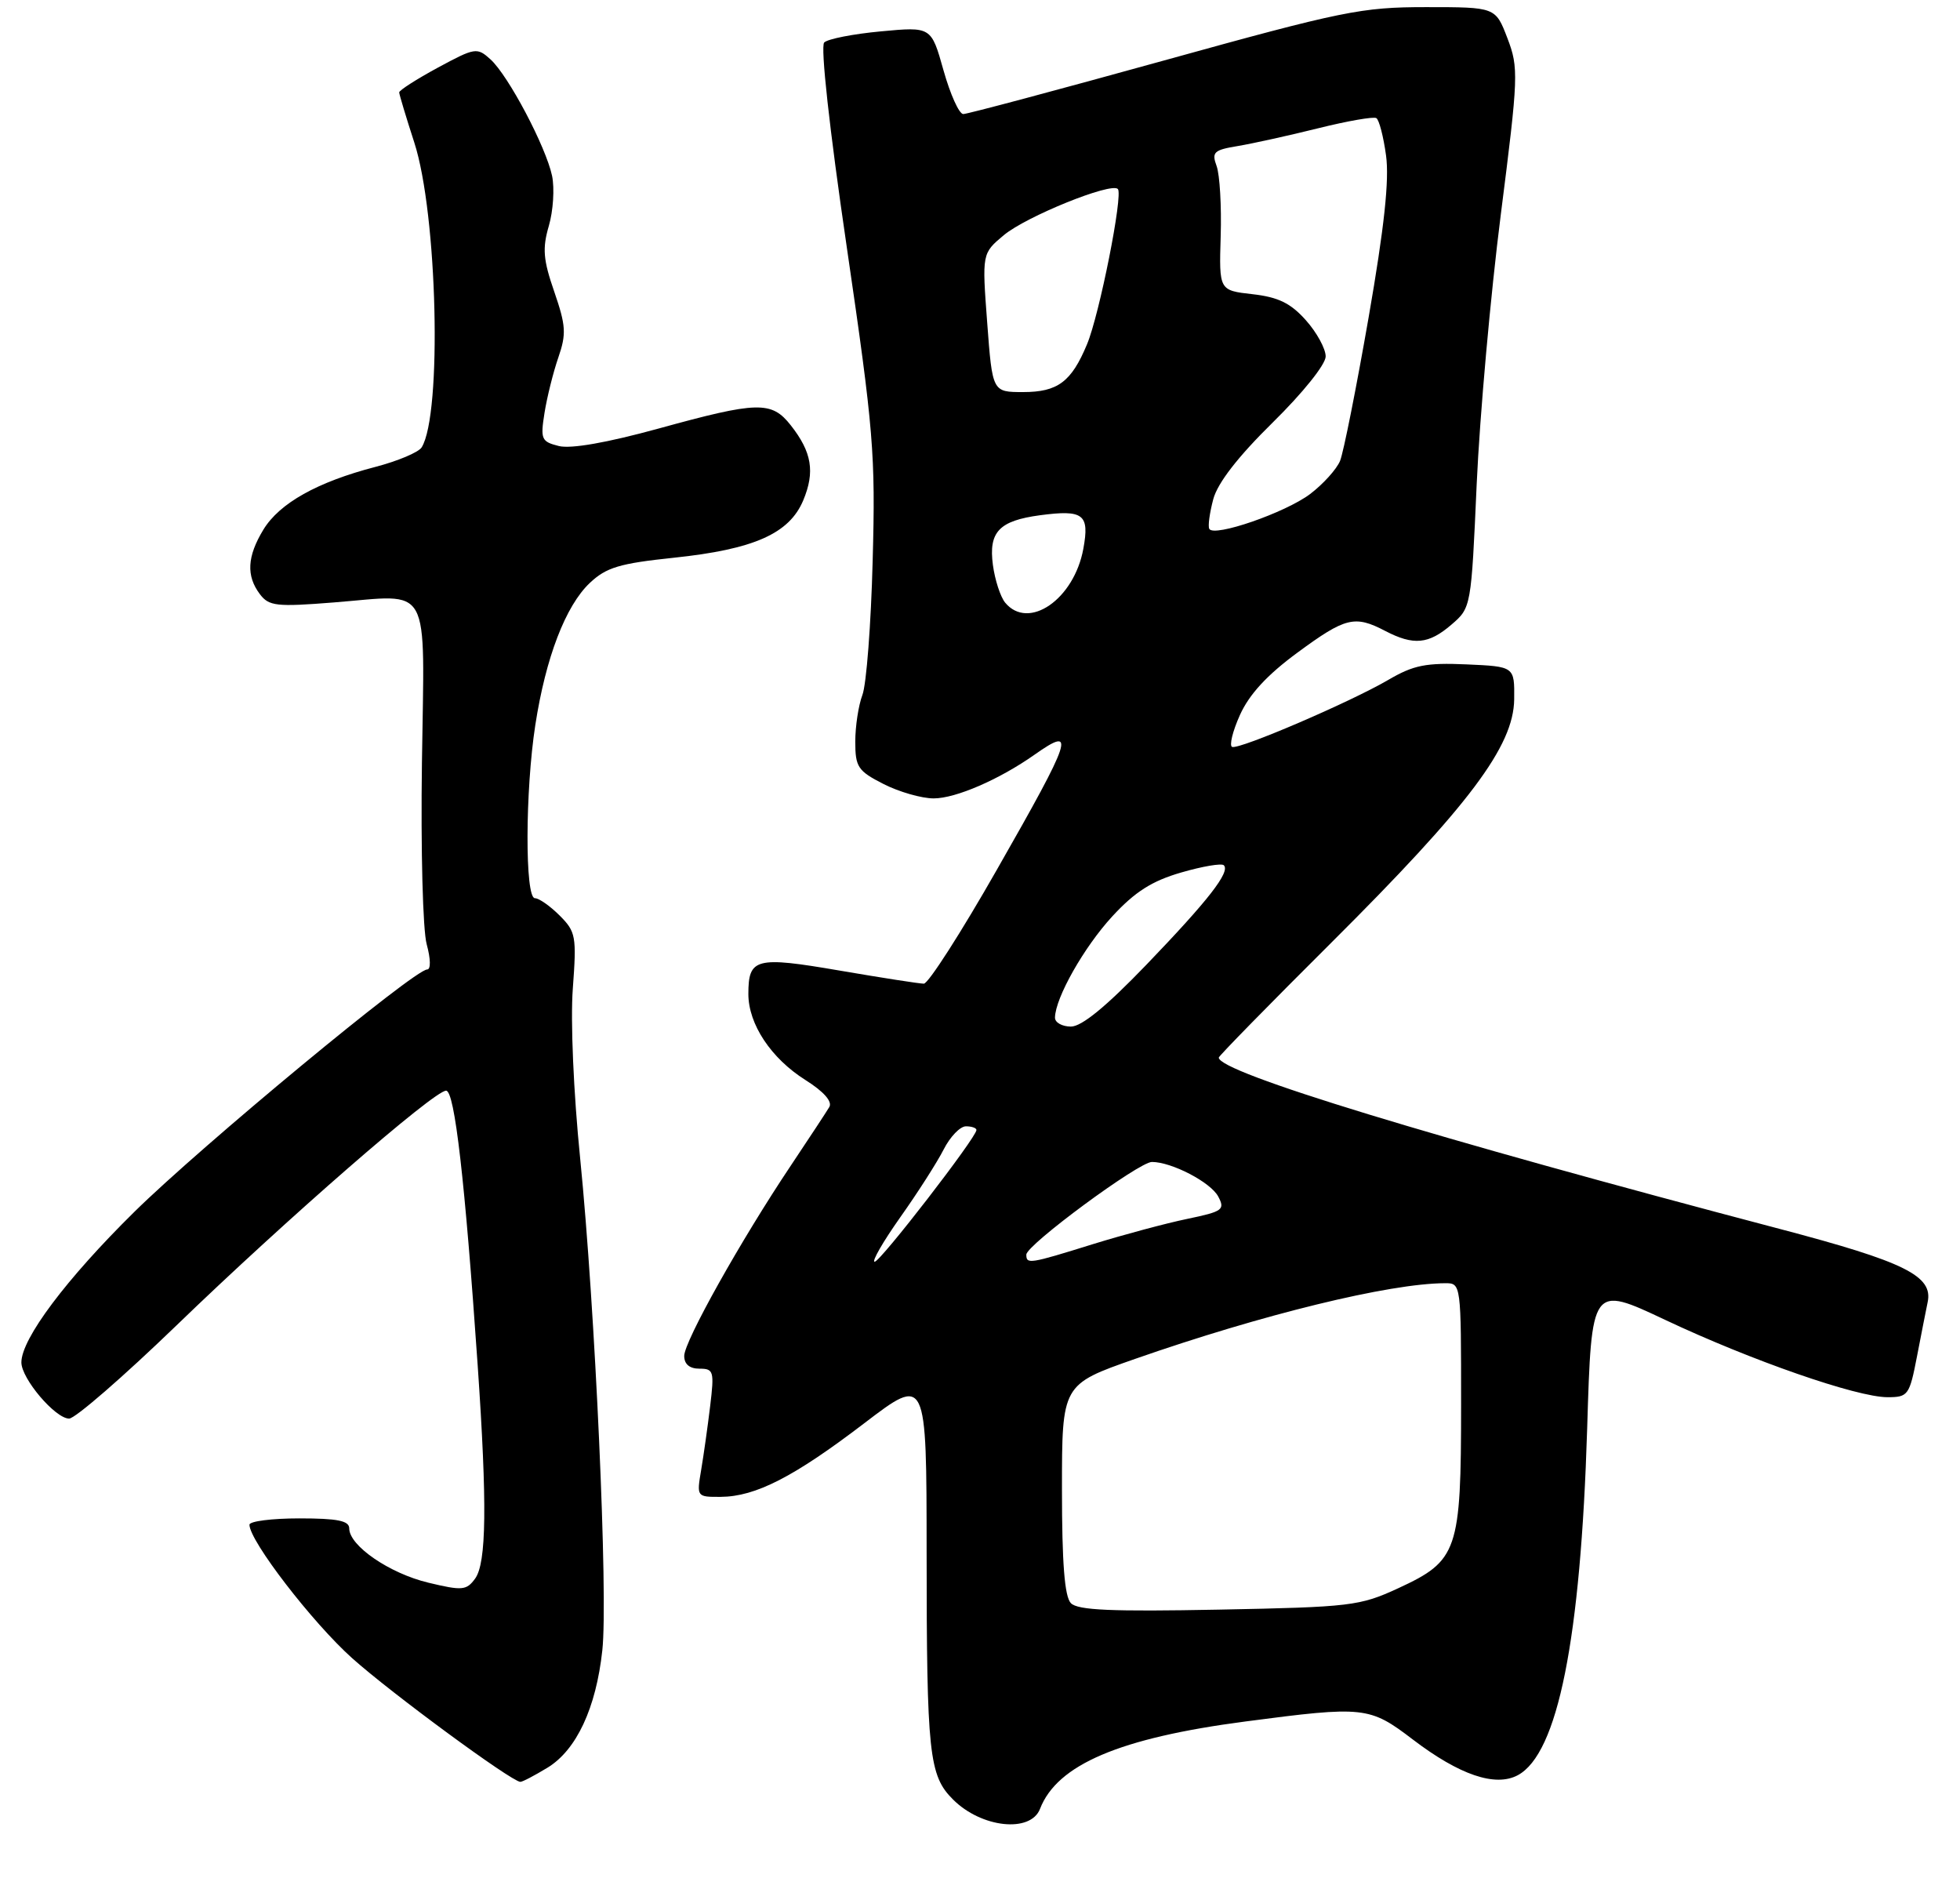 <?xml version="1.0" encoding="UTF-8" standalone="no"?>
<!DOCTYPE svg PUBLIC "-//W3C//DTD SVG 1.1//EN" "http://www.w3.org/Graphics/SVG/1.1/DTD/svg11.dtd" >
<svg xmlns="http://www.w3.org/2000/svg" xmlns:xlink="http://www.w3.org/1999/xlink" version="1.1" viewBox="0 0 275 265">
 <g >
 <path fill="currentColor"
d=" M 145.92 253.75 C 148.32 247.54 157.11 243.80 174.74 241.49 C 191.41 239.30 192.15 239.38 198.23 244.02 C 204.77 249.00 209.80 250.71 212.95 249.03 C 218.57 246.02 221.78 229.99 222.69 200.39 C 223.30 180.28 223.30 180.28 233.63 185.15 C 245.71 190.85 260.52 196.00 264.83 196.00 C 267.72 196.00 267.91 195.74 268.97 190.25 C 269.58 187.09 270.25 183.68 270.46 182.68 C 271.25 178.99 267.28 177.02 249.77 172.41 C 200.73 159.50 171.00 150.42 171.00 148.36 C 171.00 148.14 178.11 140.88 186.80 132.23 C 206.15 112.96 212.37 104.68 212.45 98.10 C 212.50 93.50 212.50 93.50 205.76 93.20 C 200.06 92.95 198.35 93.29 194.76 95.39 C 189.39 98.52 173.95 105.15 172.88 104.78 C 172.45 104.63 172.93 102.61 173.97 100.30 C 175.27 97.41 177.78 94.68 182.04 91.55 C 188.78 86.59 190.07 86.27 194.36 88.51 C 198.34 90.58 200.45 90.38 203.65 87.62 C 206.41 85.25 206.42 85.19 207.19 67.87 C 207.62 58.32 209.14 41.33 210.57 30.11 C 213.05 10.64 213.09 9.53 211.50 5.36 C 209.83 1.00 209.83 1.00 200.08 1.00 C 191.02 1.00 188.42 1.53 163.26 8.50 C 148.38 12.62 135.73 16.00 135.15 16.00 C 134.57 16.00 133.33 13.24 132.38 9.87 C 130.66 3.74 130.66 3.74 123.60 4.40 C 119.72 4.76 116.14 5.46 115.64 5.96 C 115.10 6.50 116.37 18.07 118.81 34.68 C 122.58 60.44 122.85 63.70 122.44 78.67 C 122.21 87.57 121.56 96.03 121.00 97.49 C 120.45 98.94 120.00 101.89 120.00 104.04 C 120.00 107.60 120.37 108.15 123.96 109.98 C 126.14 111.09 129.31 112.00 131.00 112.00 C 134.09 112.00 140.21 109.35 145.15 105.87 C 151.04 101.72 150.50 103.38 139.87 122.00 C 134.86 130.80 130.24 138.00 129.62 137.99 C 129.01 137.99 123.68 137.16 117.79 136.15 C 106.02 134.13 105.00 134.40 105.00 139.45 C 105.01 143.68 108.18 148.46 113.00 151.50 C 115.57 153.12 116.81 154.52 116.36 155.29 C 115.97 155.95 113.53 159.66 110.95 163.52 C 103.95 173.97 96.00 188.17 96.00 190.21 C 96.00 191.37 96.75 192.00 98.14 192.00 C 100.13 192.00 100.23 192.35 99.64 197.25 C 99.29 200.14 98.72 204.19 98.37 206.25 C 97.74 209.97 97.76 210.00 101.12 209.98 C 106.01 209.95 111.39 207.19 121.28 199.64 C 130.00 192.99 130.00 192.99 130.01 217.74 C 130.02 246.07 130.34 249.07 133.71 252.43 C 137.69 256.42 144.60 257.16 145.92 253.75 Z  M 76.82 247.97 C 80.88 245.49 83.63 239.62 84.51 231.50 C 85.34 223.93 83.51 183.58 81.40 162.50 C 80.47 153.29 80.03 143.18 80.37 138.68 C 80.91 131.34 80.80 130.71 78.52 128.43 C 77.18 127.09 75.62 126.00 75.05 126.00 C 73.64 126.00 73.68 110.92 75.11 101.69 C 76.57 92.24 79.36 84.98 82.75 81.78 C 85.07 79.59 86.92 79.04 94.54 78.24 C 105.78 77.06 110.74 74.86 112.70 70.19 C 114.37 66.19 113.91 63.42 110.95 59.66 C 108.25 56.23 106.33 56.28 92.39 60.12 C 85.14 62.11 80.11 62.99 78.41 62.57 C 75.95 61.95 75.81 61.62 76.40 57.91 C 76.75 55.72 77.62 52.22 78.34 50.14 C 79.48 46.84 79.40 45.67 77.77 40.93 C 76.21 36.43 76.08 34.85 77.01 31.67 C 77.62 29.57 77.82 26.42 77.46 24.67 C 76.58 20.55 71.33 10.61 68.82 8.33 C 66.93 6.62 66.66 6.67 61.43 9.49 C 58.44 11.11 56.01 12.67 56.01 12.96 C 56.02 13.26 56.97 16.42 58.13 20.00 C 61.38 30.02 62.05 58.12 59.16 62.76 C 58.73 63.45 55.80 64.68 52.66 65.50 C 44.51 67.62 39.22 70.59 36.96 74.29 C 34.67 78.06 34.52 80.78 36.47 83.36 C 37.74 85.03 38.79 85.15 46.84 84.51 C 60.70 83.42 59.55 81.32 59.20 106.96 C 59.03 119.20 59.32 130.51 59.87 132.47 C 60.43 134.53 60.46 136.00 59.93 136.00 C 58.14 136.00 28.29 160.71 18.85 170.00 C 9.29 179.42 3.00 187.80 3.00 191.12 C 3.00 193.40 7.76 199.00 9.70 199.00 C 10.54 199.00 17.30 193.13 24.73 185.96 C 40.16 171.05 60.90 153.00 62.59 153.00 C 63.79 153.00 65.23 165.55 67.02 191.50 C 68.36 210.99 68.26 219.26 66.66 221.45 C 65.45 223.11 64.85 223.16 60.10 222.02 C 54.66 220.72 49.00 216.84 49.00 214.41 C 49.00 213.33 47.36 213.00 42.00 213.00 C 38.15 213.00 35.00 213.40 35.00 213.89 C 35.00 216.15 43.83 227.62 49.42 232.62 C 54.92 237.54 71.68 249.86 73.00 249.96 C 73.28 249.98 74.99 249.08 76.82 247.97 Z  M 150.25 224.89 C 149.37 223.98 149.00 219.31 149.00 208.91 C 149.00 194.22 149.00 194.22 159.25 190.63 C 177.08 184.40 194.95 180.03 202.75 180.01 C 205.00 180.00 205.00 180.03 205.00 197.05 C 205.00 217.62 204.55 218.93 196.18 222.80 C 190.79 225.29 189.52 225.44 171.00 225.80 C 155.98 226.09 151.21 225.89 150.25 224.89 Z  M 126.32 170.75 C 128.76 167.31 131.49 163.04 132.40 161.25 C 133.31 159.46 134.71 158.00 135.53 158.00 C 136.34 158.00 137.00 158.23 137.00 158.52 C 137.00 159.55 123.52 177.00 122.72 177.00 C 122.27 177.00 123.89 174.19 126.32 170.75 Z  M 144.00 176.00 C 144.00 174.65 159.79 163.00 161.62 163.00 C 164.39 163.00 169.85 165.84 170.92 167.84 C 171.91 169.70 171.57 169.95 166.56 170.99 C 163.57 171.61 157.61 173.21 153.31 174.54 C 144.42 177.31 144.00 177.37 144.00 176.00 Z  M 148.02 142.75 C 148.07 139.96 152.10 132.85 156.06 128.55 C 159.24 125.10 161.61 123.59 165.71 122.40 C 168.70 121.53 171.40 121.07 171.71 121.38 C 172.64 122.31 169.57 126.26 160.83 135.35 C 155.19 141.21 151.77 144.01 150.25 144.01 C 149.01 144.00 148.01 143.44 148.02 142.75 Z  M 141.03 84.54 C 140.37 83.74 139.59 81.35 139.31 79.25 C 138.69 74.62 140.18 73.05 145.91 72.28 C 152.02 71.47 152.89 72.13 152.00 76.98 C 150.70 84.08 144.31 88.49 141.03 84.54 Z  M 169.67 74.19 C 169.46 73.81 169.72 71.94 170.23 70.02 C 170.85 67.73 173.70 64.06 178.59 59.25 C 182.81 55.10 186.00 51.12 186.00 50.00 C 186.00 48.92 184.75 46.63 183.22 44.92 C 181.08 42.52 179.35 41.68 175.74 41.27 C 171.04 40.74 171.04 40.74 171.27 33.12 C 171.40 28.93 171.14 24.51 170.70 23.30 C 169.98 21.34 170.30 21.04 173.70 20.48 C 175.79 20.13 180.86 19.01 184.96 17.99 C 189.06 16.97 192.73 16.33 193.11 16.57 C 193.50 16.81 194.11 19.17 194.47 21.81 C 194.94 25.22 194.23 31.86 192.02 44.56 C 190.30 54.43 188.50 63.47 188.02 64.65 C 187.53 65.83 185.64 67.92 183.82 69.30 C 180.35 71.92 170.32 75.39 169.67 74.19 Z  M 138.51 45.27 C 137.78 35.55 137.78 35.55 140.84 32.99 C 143.99 30.36 155.88 25.55 156.84 26.51 C 157.61 27.27 154.26 44.14 152.51 48.31 C 150.32 53.57 148.40 55.00 143.55 55.00 C 139.24 55.00 139.24 55.00 138.51 45.27 Z "/>
</g>
</svg>